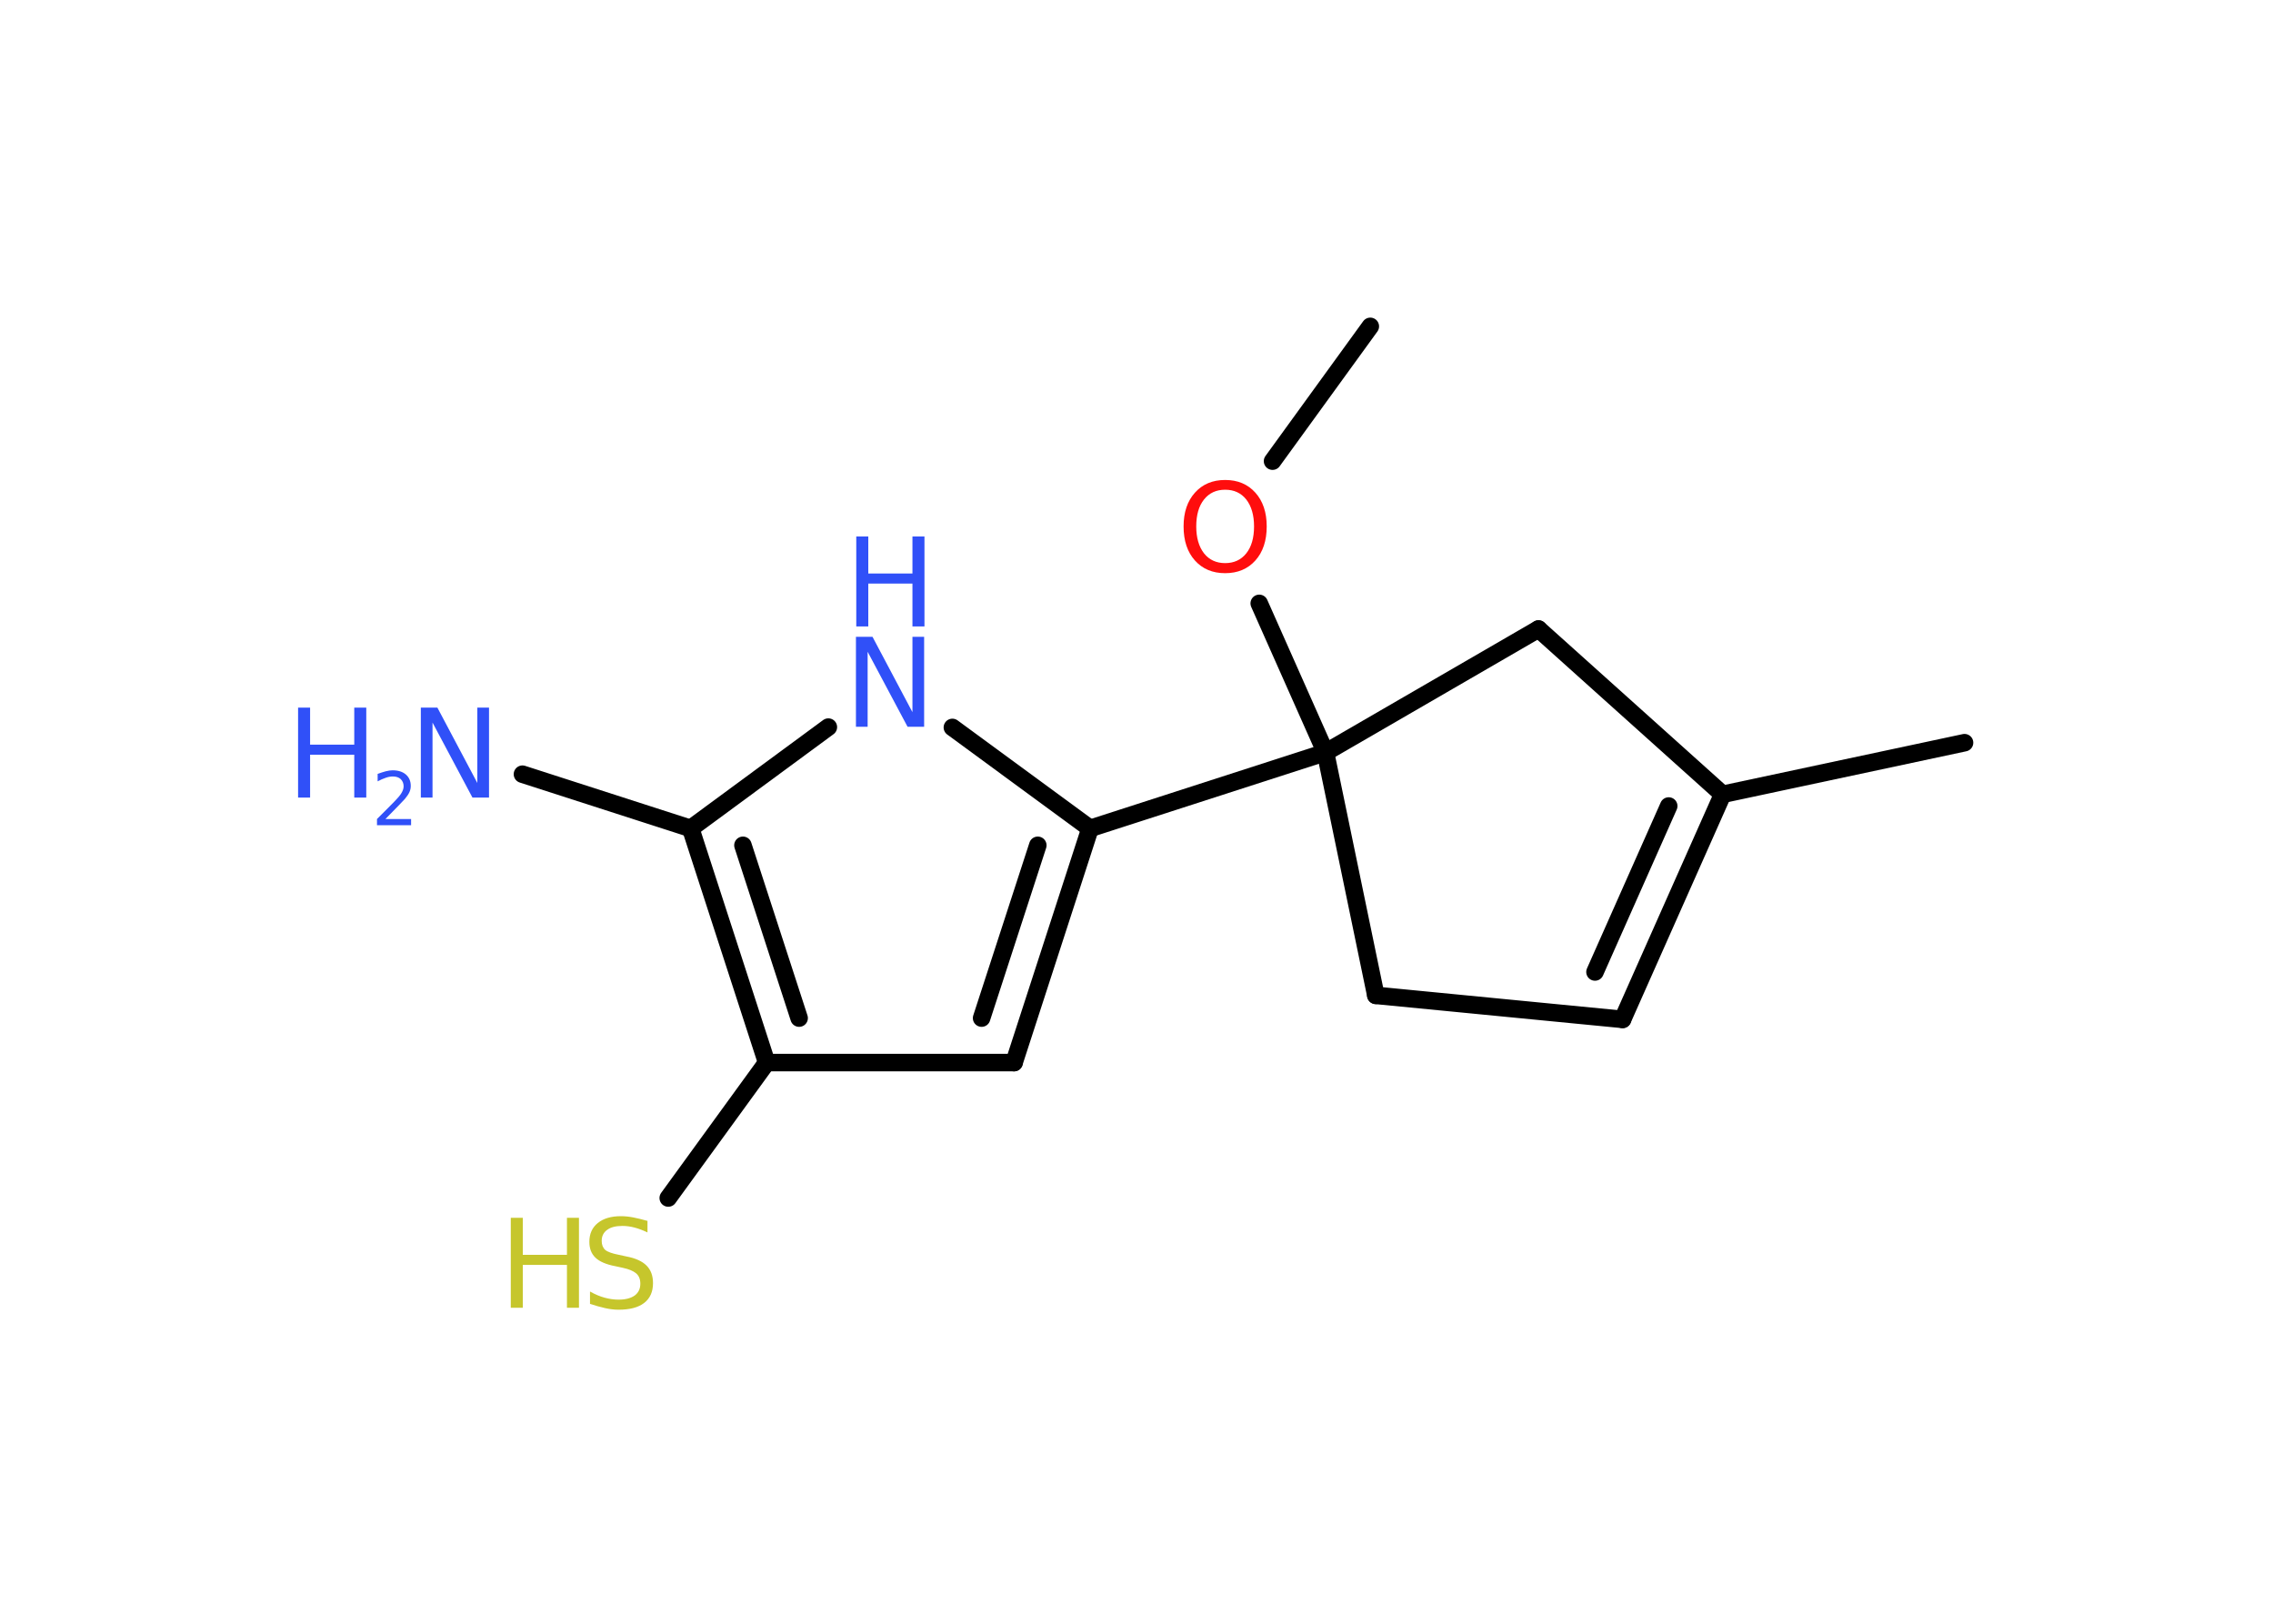 <?xml version='1.0' encoding='UTF-8'?>
<!DOCTYPE svg PUBLIC "-//W3C//DTD SVG 1.1//EN" "http://www.w3.org/Graphics/SVG/1.1/DTD/svg11.dtd">
<svg version='1.2' xmlns='http://www.w3.org/2000/svg' xmlns:xlink='http://www.w3.org/1999/xlink' width='70.0mm' height='50.0mm' viewBox='0 0 70.0 50.0'>
  <desc>Generated by the Chemistry Development Kit (http://github.com/cdk)</desc>
  <g stroke-linecap='round' stroke-linejoin='round' stroke='#000000' stroke-width='.54' fill='#3050F8'>
    <rect x='.0' y='.0' width='70.0' height='50.0' fill='#FFFFFF' stroke='none'/>
    <g id='mol1' class='mol'>
      <line id='mol1bnd1' class='bond' x1='42.2' y1='10.05' x2='39.19' y2='14.2'/>
      <line id='mol1bnd2' class='bond' x1='38.78' y1='18.58' x2='40.82' y2='23.17'/>
      <line id='mol1bnd3' class='bond' x1='40.82' y1='23.17' x2='33.57' y2='25.51'/>
      <g id='mol1bnd4' class='bond'>
        <line x1='31.23' y1='32.72' x2='33.57' y2='25.51'/>
        <line x1='30.23' y1='31.35' x2='31.96' y2='26.03'/>
      </g>
      <line id='mol1bnd5' class='bond' x1='31.23' y1='32.72' x2='23.61' y2='32.72'/>
      <line id='mol1bnd6' class='bond' x1='23.61' y1='32.72' x2='20.58' y2='36.89'/>
      <g id='mol1bnd7' class='bond'>
        <line x1='21.27' y1='25.51' x2='23.61' y2='32.72'/>
        <line x1='22.88' y1='26.03' x2='24.61' y2='31.35'/>
      </g>
      <line id='mol1bnd8' class='bond' x1='21.27' y1='25.51' x2='16.09' y2='23.84'/>
      <line id='mol1bnd9' class='bond' x1='21.27' y1='25.51' x2='25.51' y2='22.39'/>
      <line id='mol1bnd10' class='bond' x1='33.57' y1='25.51' x2='29.33' y2='22.4'/>
      <line id='mol1bnd11' class='bond' x1='40.82' y1='23.17' x2='42.37' y2='30.65'/>
      <line id='mol1bnd12' class='bond' x1='42.37' y1='30.65' x2='49.97' y2='31.39'/>
      <g id='mol1bnd13' class='bond'>
        <line x1='49.97' y1='31.39' x2='53.05' y2='24.46'/>
        <line x1='49.12' y1='29.93' x2='51.39' y2='24.82'/>
      </g>
      <line id='mol1bnd14' class='bond' x1='53.05' y1='24.46' x2='60.5' y2='22.87'/>
      <line id='mol1bnd15' class='bond' x1='53.05' y1='24.46' x2='47.38' y2='19.37'/>
      <line id='mol1bnd16' class='bond' x1='40.82' y1='23.17' x2='47.38' y2='19.37'/>
      <path id='mol1atm2' class='atom' d='M37.73 15.08q-.41 .0 -.65 .3q-.24 .3 -.24 .83q.0 .52 .24 .83q.24 .3 .65 .3q.41 .0 .65 -.3q.24 -.3 .24 -.83q.0 -.52 -.24 -.83q-.24 -.3 -.65 -.3zM37.73 14.78q.58 .0 .93 .39q.35 .39 .35 1.04q.0 .66 -.35 1.05q-.35 .39 -.93 .39q-.58 .0 -.93 -.39q-.35 -.39 -.35 -1.05q.0 -.65 .35 -1.04q.35 -.39 .93 -.39z' stroke='none' fill='#FF0D0D'/>
      <g id='mol1atm7' class='atom'>
        <path d='M19.94 37.59v.36q-.21 -.1 -.4 -.15q-.19 -.05 -.37 -.05q-.31 .0 -.47 .12q-.17 .12 -.17 .34q.0 .18 .11 .28q.11 .09 .42 .15l.23 .05q.42 .08 .62 .28q.2 .2 .2 .54q.0 .4 -.27 .61q-.27 .21 -.79 .21q-.2 .0 -.42 -.05q-.22 -.05 -.46 -.13v-.38q.23 .13 .45 .19q.22 .06 .43 .06q.32 .0 .5 -.13q.17 -.13 .17 -.36q.0 -.21 -.13 -.32q-.13 -.11 -.41 -.17l-.23 -.05q-.42 -.08 -.61 -.26q-.19 -.18 -.19 -.49q.0 -.37 .26 -.58q.26 -.21 .71 -.21q.19 .0 .39 .04q.2 .04 .41 .1z' stroke='none' fill='#C6C62C'/>
        <path d='M15.73 37.5h.37v1.14h1.36v-1.14h.37v2.77h-.37v-1.32h-1.36v1.32h-.37v-2.77z' stroke='none' fill='#C6C62C'/>
      </g>
      <g id='mol1atm9' class='atom'>
        <path d='M12.97 21.79h.5l1.23 2.32v-2.32h.36v2.77h-.51l-1.23 -2.31v2.31h-.36v-2.77z' stroke='none'/>
        <path d='M9.18 21.79h.37v1.14h1.36v-1.14h.37v2.77h-.37v-1.32h-1.36v1.32h-.37v-2.77z' stroke='none'/>
        <path d='M11.88 25.22h.78v.19h-1.05v-.19q.13 -.13 .35 -.35q.22 -.22 .28 -.29q.11 -.12 .15 -.21q.04 -.08 .04 -.16q.0 -.13 -.09 -.22q-.09 -.08 -.24 -.08q-.11 .0 -.22 .04q-.12 .04 -.25 .11v-.23q.14 -.05 .25 -.08q.12 -.03 .21 -.03q.26 .0 .41 .13q.15 .13 .15 .35q.0 .1 -.04 .19q-.04 .09 -.14 .21q-.03 .03 -.18 .19q-.15 .15 -.42 .43z' stroke='none'/>
      </g>
      <g id='mol1atm10' class='atom'>
        <path d='M26.37 19.61h.5l1.23 2.32v-2.32h.36v2.77h-.51l-1.23 -2.31v2.31h-.36v-2.77z' stroke='none'/>
        <path d='M26.37 16.52h.37v1.14h1.36v-1.14h.37v2.77h-.37v-1.32h-1.36v1.32h-.37v-2.77z' stroke='none'/>
      </g>
    </g>
  </g>
</svg>
